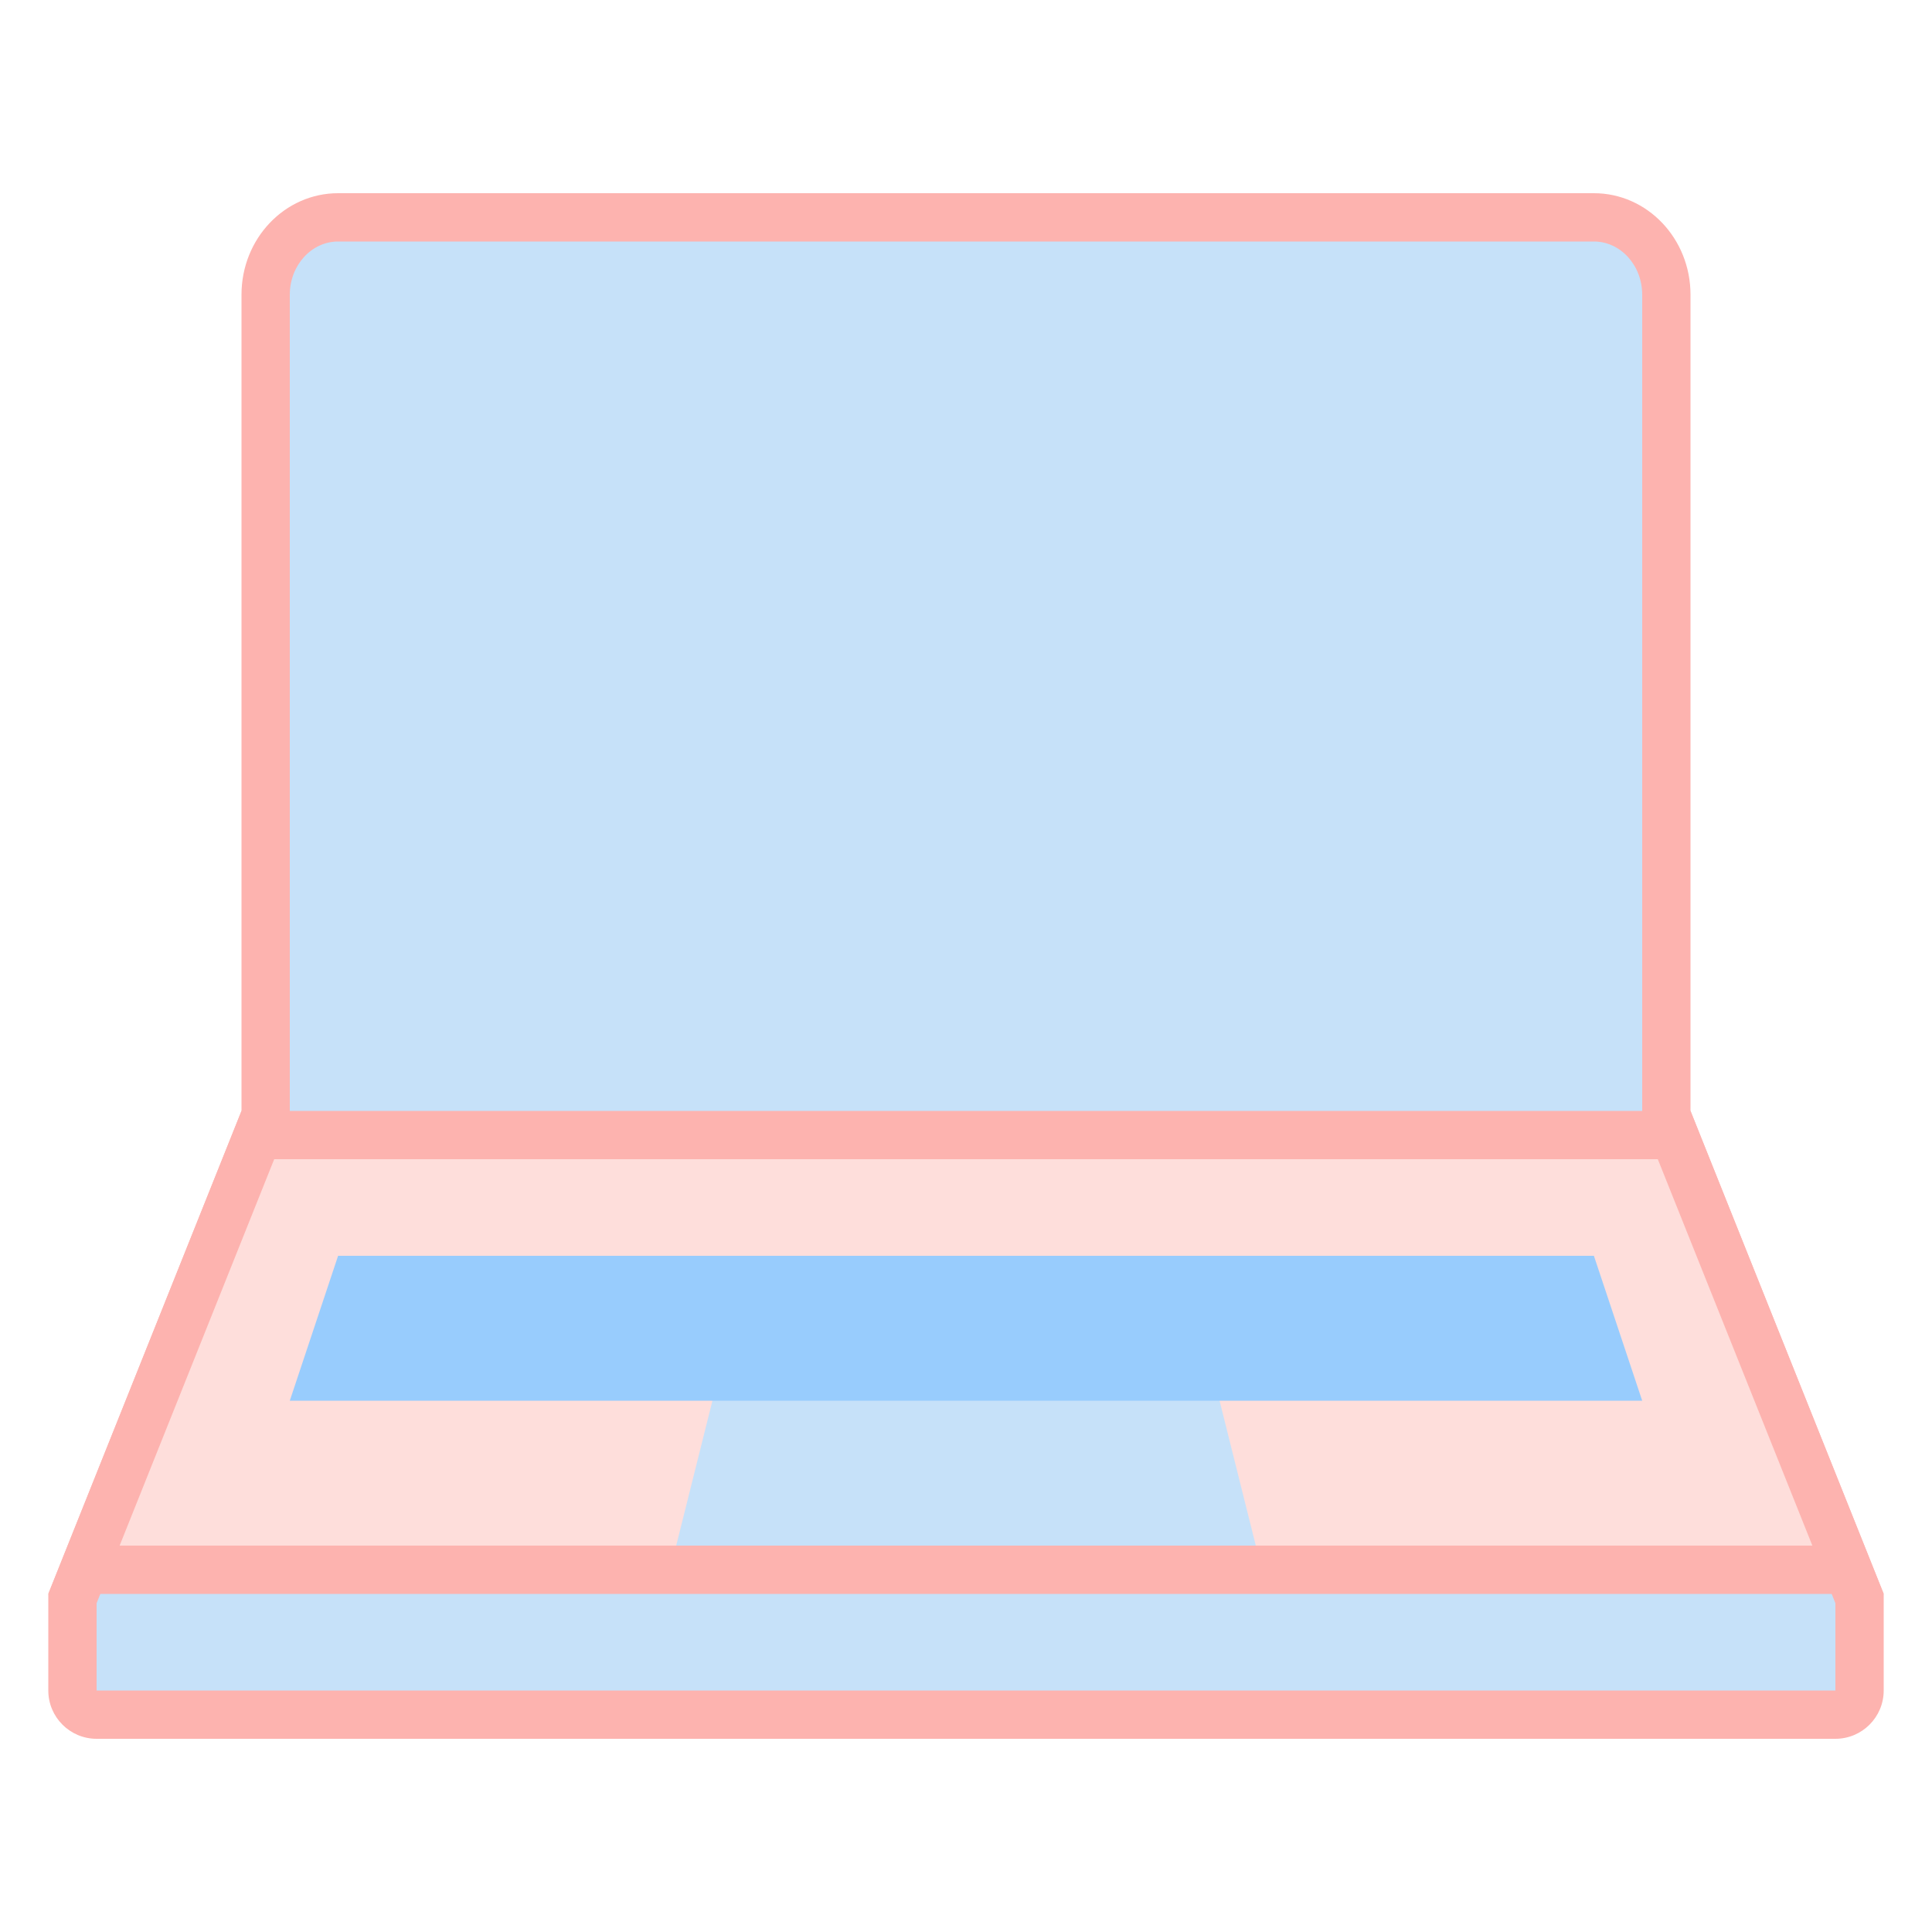 <svg xmlns="http://www.w3.org/2000/svg" xmlns:xlink="http://www.w3.org/1999/xlink" viewBox="0,0,256,256" width="40px" height="40px" fill-rule="nonzero"><g fill="none" fill-rule="nonzero" stroke="none" stroke-width="1" stroke-linecap="butt" stroke-linejoin="miter" stroke-miterlimit="10" stroke-dasharray="" stroke-dashoffset="0" font-family="none" font-weight="none" font-size="none" text-anchor="none" style="mix-blend-mode: normal"><g transform="scale(6.4,6.4)"><path d="M2,35.5c-0.276,0 -0.5,-0.224 -0.5,-0.5v-1.904l3.838,-9.596h29.323l3.838,9.596v1.904c0,0.276 -0.224,0.5 -0.5,0.5z" fill="#c6e1f9"></path><path d="M34.323,24l3.677,9.193v1.807h-36v-1.807l3.677,-9.193h28.646M35,23h-30l-4,10v2c0,0.552 0.448,1 1,1h36c0.552,0 1,-0.448 1,-1v-2l-4,-10z" fill="#fdb3af"></path><path d="M1.738,32.5l3.6,-9h29.324l3.6,9z" fill="#fededb"></path><path d="M34.323,24l3.2,8h-35.046l3.2,-8h28.646M35,23h-30l-4,10h38l-4,-10z" fill="#fdb3af"></path><path d="M5.5,23.5v-17.4c0,-0.882 0.673,-1.6 1.5,-1.6h26c0.827,0 1.5,0.718 1.5,1.6v17.4z" fill="#c6e1f9"></path><path d="M33,5c0.551,0 1,0.493 1,1.1v16.9h-28v-16.9c0,-0.607 0.449,-1.1 1,-1.1h26M33,4h-26c-1.105,0 -2,0.94 -2,2.1v17.9h30v-17.9c0,-1.16 -0.895,-2.1 -2,-2.1z" fill="#fdb3af"></path><path d="M25,28h-10l-1,4h12z" fill="#c6e1f9"></path><path d="M7,26h26l1,3h-28z" fill="#98ccfd"></path></g></g></svg>